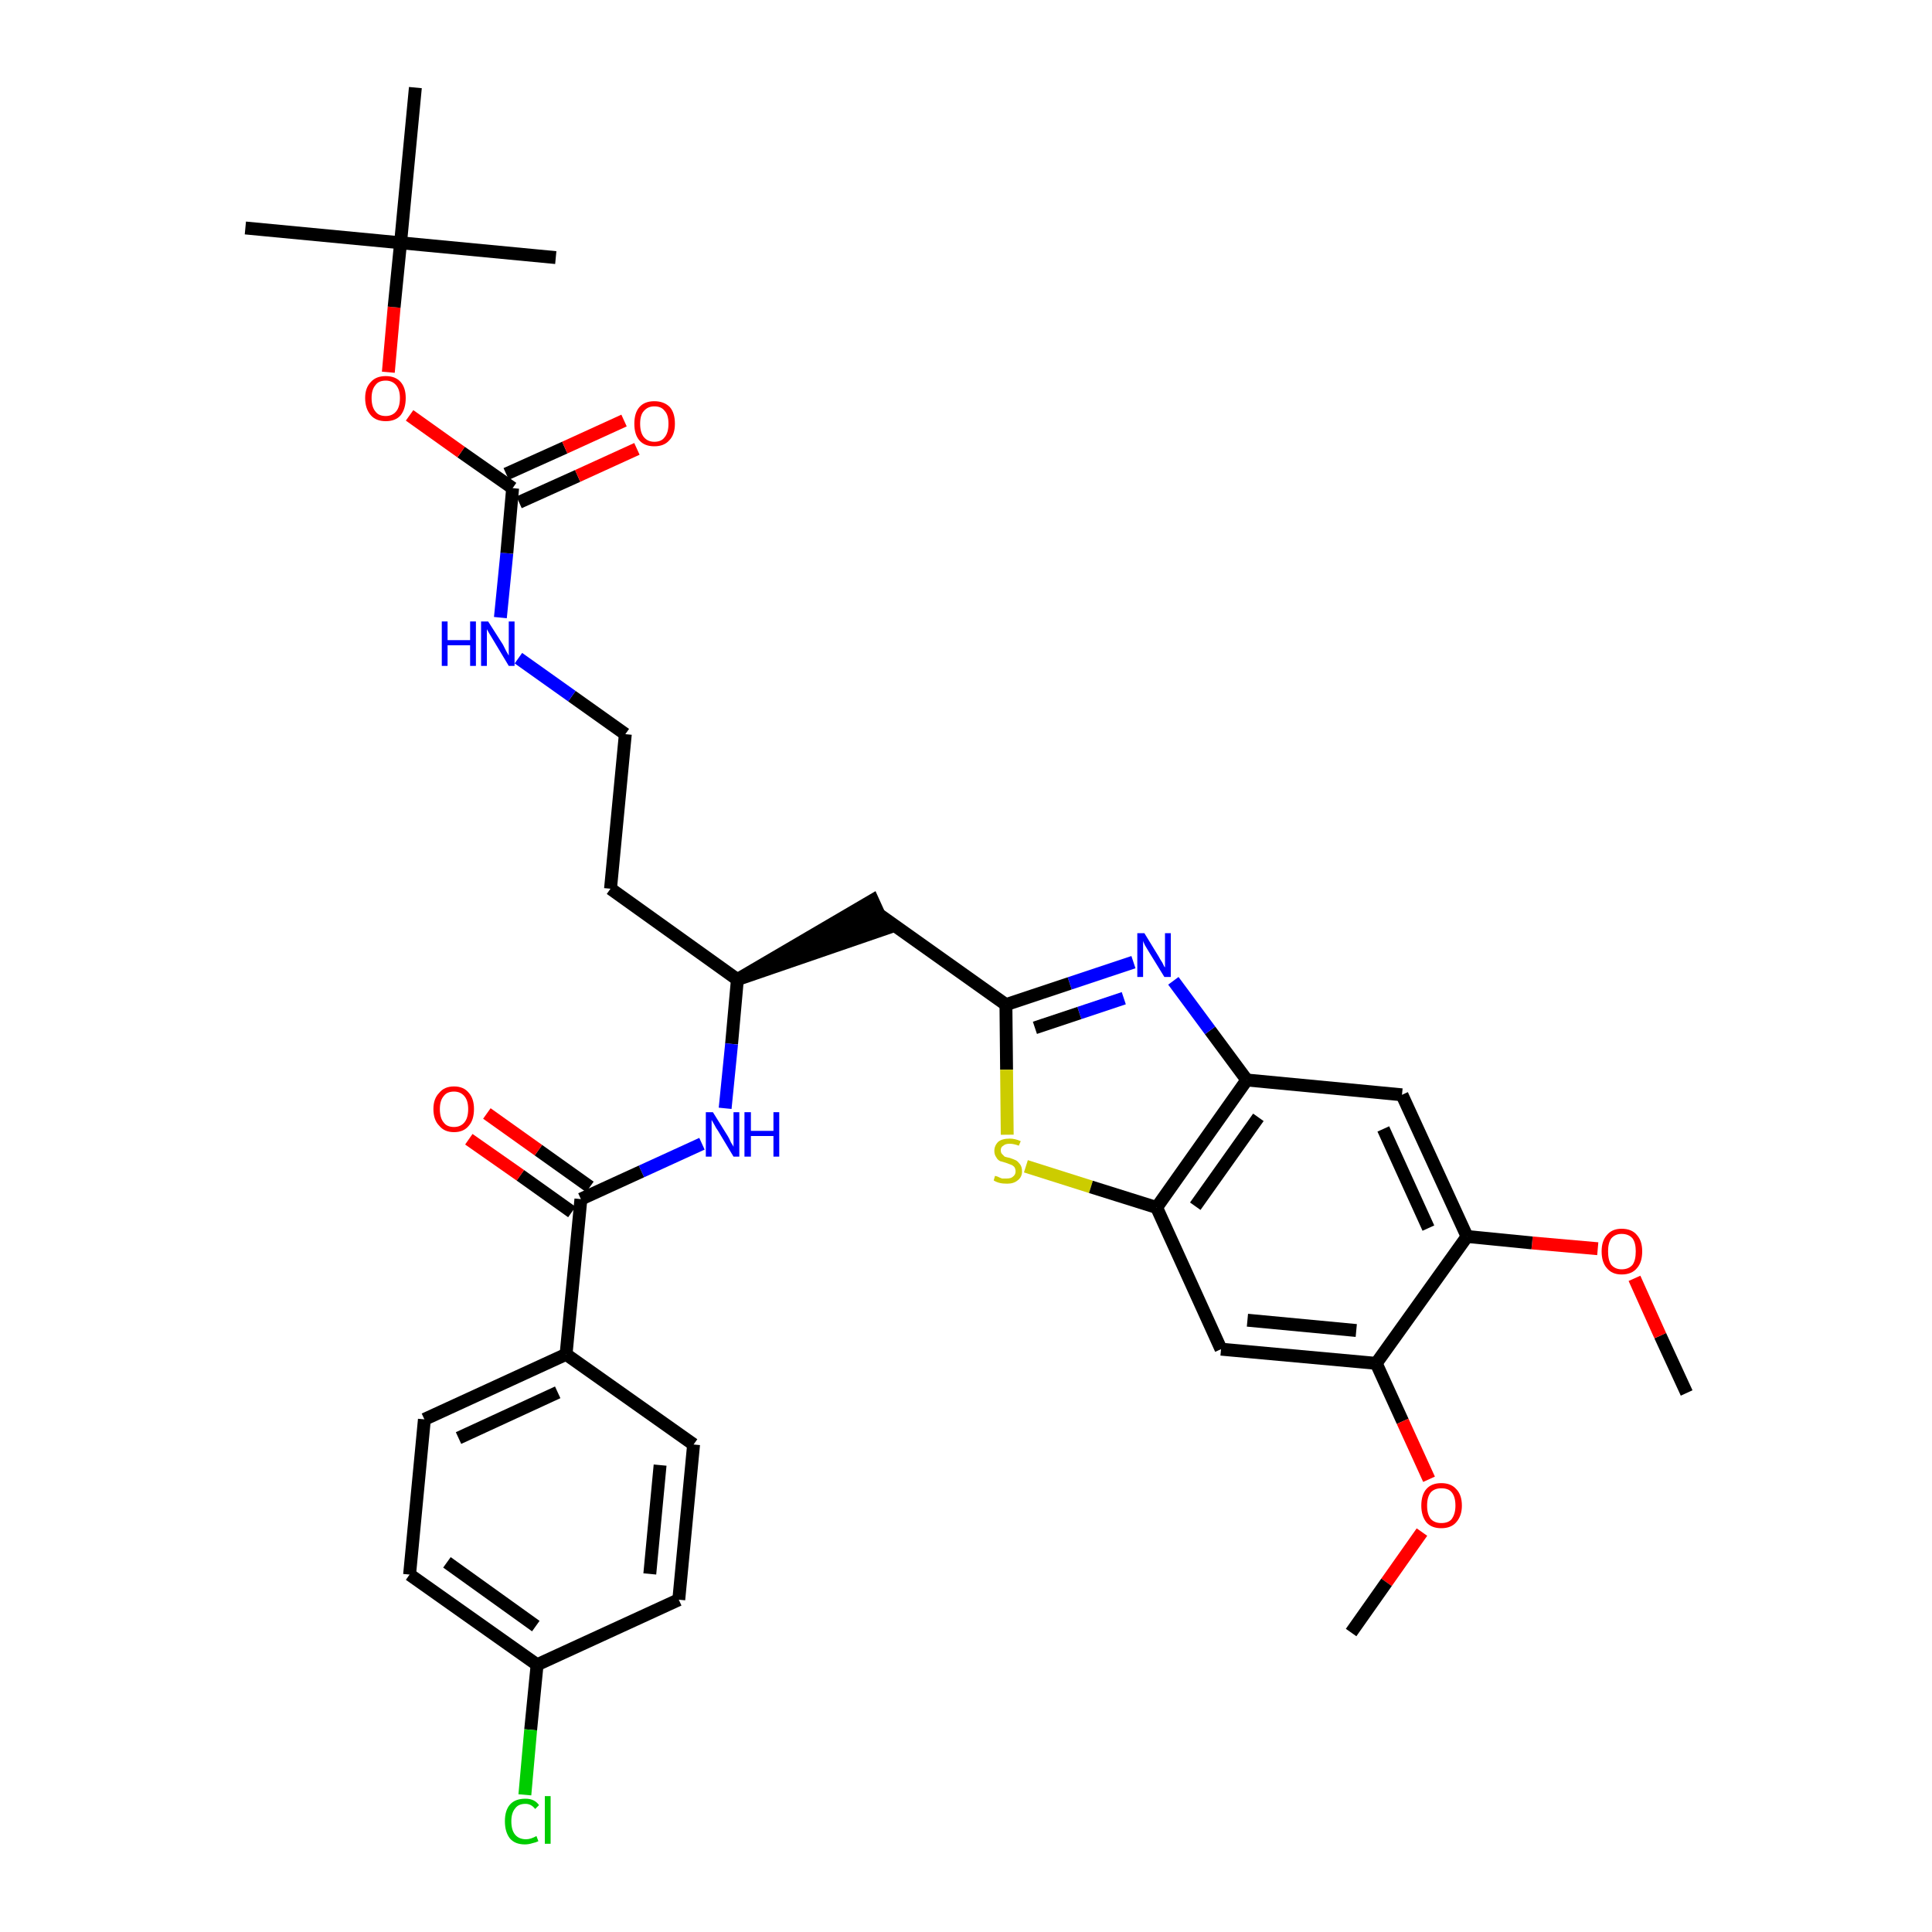 <?xml version='1.0' encoding='iso-8859-1'?>
<svg version='1.1' baseProfile='full'
              xmlns='http://www.w3.org/2000/svg'
                      xmlns:rdkit='http://www.rdkit.org/xml'
                      xmlns:xlink='http://www.w3.org/1999/xlink'
                  xml:space='preserve'
width='300px' height='300px' viewBox='0 0 300 300'>
<!-- END OF HEADER -->
<path class='bond-0 atom-0 atom-1' d='M 261.9,216.3 L 257.8,207.4' style='fill:none;fill-rule:evenodd;stroke:#000000;stroke-width:2.0px;stroke-linecap:butt;stroke-linejoin:miter;stroke-opacity:1' />
<path class='bond-0 atom-0 atom-1' d='M 257.8,207.4 L 253.8,198.5' style='fill:none;fill-rule:evenodd;stroke:#FF0000;stroke-width:2.0px;stroke-linecap:butt;stroke-linejoin:miter;stroke-opacity:1' />
<path class='bond-1 atom-1 atom-2' d='M 248.1,193.9 L 237.9,193.0' style='fill:none;fill-rule:evenodd;stroke:#FF0000;stroke-width:2.0px;stroke-linecap:butt;stroke-linejoin:miter;stroke-opacity:1' />
<path class='bond-1 atom-1 atom-2' d='M 237.9,193.0 L 227.8,192.0' style='fill:none;fill-rule:evenodd;stroke:#000000;stroke-width:2.0px;stroke-linecap:butt;stroke-linejoin:miter;stroke-opacity:1' />
<path class='bond-2 atom-2 atom-3' d='M 227.8,192.0 L 217.7,170.0' style='fill:none;fill-rule:evenodd;stroke:#000000;stroke-width:2.0px;stroke-linecap:butt;stroke-linejoin:miter;stroke-opacity:1' />
<path class='bond-2 atom-2 atom-3' d='M 221.8,190.7 L 214.8,175.3' style='fill:none;fill-rule:evenodd;stroke:#000000;stroke-width:2.0px;stroke-linecap:butt;stroke-linejoin:miter;stroke-opacity:1' />
<path class='bond-34 atom-32 atom-2' d='M 213.7,211.7 L 227.8,192.0' style='fill:none;fill-rule:evenodd;stroke:#000000;stroke-width:2.0px;stroke-linecap:butt;stroke-linejoin:miter;stroke-opacity:1' />
<path class='bond-3 atom-3 atom-4' d='M 217.7,170.0 L 193.6,167.7' style='fill:none;fill-rule:evenodd;stroke:#000000;stroke-width:2.0px;stroke-linecap:butt;stroke-linejoin:miter;stroke-opacity:1' />
<path class='bond-4 atom-4 atom-5' d='M 193.6,167.7 L 187.9,160.0' style='fill:none;fill-rule:evenodd;stroke:#000000;stroke-width:2.0px;stroke-linecap:butt;stroke-linejoin:miter;stroke-opacity:1' />
<path class='bond-4 atom-4 atom-5' d='M 187.9,160.0 L 182.2,152.3' style='fill:none;fill-rule:evenodd;stroke:#0000FF;stroke-width:2.0px;stroke-linecap:butt;stroke-linejoin:miter;stroke-opacity:1' />
<path class='bond-35 atom-30 atom-4' d='M 179.6,187.5 L 193.6,167.7' style='fill:none;fill-rule:evenodd;stroke:#000000;stroke-width:2.0px;stroke-linecap:butt;stroke-linejoin:miter;stroke-opacity:1' />
<path class='bond-35 atom-30 atom-4' d='M 185.6,187.3 L 195.4,173.5' style='fill:none;fill-rule:evenodd;stroke:#000000;stroke-width:2.0px;stroke-linecap:butt;stroke-linejoin:miter;stroke-opacity:1' />
<path class='bond-5 atom-5 atom-6' d='M 176.0,149.4 L 166.1,152.7' style='fill:none;fill-rule:evenodd;stroke:#0000FF;stroke-width:2.0px;stroke-linecap:butt;stroke-linejoin:miter;stroke-opacity:1' />
<path class='bond-5 atom-5 atom-6' d='M 166.1,152.7 L 156.2,156.0' style='fill:none;fill-rule:evenodd;stroke:#000000;stroke-width:2.0px;stroke-linecap:butt;stroke-linejoin:miter;stroke-opacity:1' />
<path class='bond-5 atom-5 atom-6' d='M 174.5,155.0 L 167.6,157.3' style='fill:none;fill-rule:evenodd;stroke:#0000FF;stroke-width:2.0px;stroke-linecap:butt;stroke-linejoin:miter;stroke-opacity:1' />
<path class='bond-5 atom-5 atom-6' d='M 167.6,157.3 L 160.7,159.6' style='fill:none;fill-rule:evenodd;stroke:#000000;stroke-width:2.0px;stroke-linecap:butt;stroke-linejoin:miter;stroke-opacity:1' />
<path class='bond-6 atom-6 atom-7' d='M 156.2,156.0 L 136.5,142.0' style='fill:none;fill-rule:evenodd;stroke:#000000;stroke-width:2.0px;stroke-linecap:butt;stroke-linejoin:miter;stroke-opacity:1' />
<path class='bond-28 atom-6 atom-29' d='M 156.2,156.0 L 156.3,166.1' style='fill:none;fill-rule:evenodd;stroke:#000000;stroke-width:2.0px;stroke-linecap:butt;stroke-linejoin:miter;stroke-opacity:1' />
<path class='bond-28 atom-6 atom-29' d='M 156.3,166.1 L 156.4,176.2' style='fill:none;fill-rule:evenodd;stroke:#CCCC00;stroke-width:2.0px;stroke-linecap:butt;stroke-linejoin:miter;stroke-opacity:1' />
<path class='bond-7 atom-8 atom-7' d='M 114.5,152.1 L 137.5,144.2 L 135.5,139.8 Z' style='fill:#000000;fill-rule:evenodd;fill-opacity:1;stroke:#000000;stroke-width:2.0px;stroke-linecap:butt;stroke-linejoin:miter;stroke-opacity:1;' />
<path class='bond-8 atom-8 atom-9' d='M 114.5,152.1 L 94.8,138.0' style='fill:none;fill-rule:evenodd;stroke:#000000;stroke-width:2.0px;stroke-linecap:butt;stroke-linejoin:miter;stroke-opacity:1' />
<path class='bond-18 atom-8 atom-19' d='M 114.5,152.1 L 113.6,162.1' style='fill:none;fill-rule:evenodd;stroke:#000000;stroke-width:2.0px;stroke-linecap:butt;stroke-linejoin:miter;stroke-opacity:1' />
<path class='bond-18 atom-8 atom-19' d='M 113.6,162.1 L 112.6,172.1' style='fill:none;fill-rule:evenodd;stroke:#0000FF;stroke-width:2.0px;stroke-linecap:butt;stroke-linejoin:miter;stroke-opacity:1' />
<path class='bond-9 atom-9 atom-10' d='M 94.8,138.0 L 97.1,114.0' style='fill:none;fill-rule:evenodd;stroke:#000000;stroke-width:2.0px;stroke-linecap:butt;stroke-linejoin:miter;stroke-opacity:1' />
<path class='bond-10 atom-10 atom-11' d='M 97.1,114.0 L 88.8,108.1' style='fill:none;fill-rule:evenodd;stroke:#000000;stroke-width:2.0px;stroke-linecap:butt;stroke-linejoin:miter;stroke-opacity:1' />
<path class='bond-10 atom-10 atom-11' d='M 88.8,108.1 L 80.5,102.2' style='fill:none;fill-rule:evenodd;stroke:#0000FF;stroke-width:2.0px;stroke-linecap:butt;stroke-linejoin:miter;stroke-opacity:1' />
<path class='bond-11 atom-11 atom-12' d='M 77.7,95.9 L 78.7,85.9' style='fill:none;fill-rule:evenodd;stroke:#0000FF;stroke-width:2.0px;stroke-linecap:butt;stroke-linejoin:miter;stroke-opacity:1' />
<path class='bond-11 atom-11 atom-12' d='M 78.7,85.9 L 79.6,75.8' style='fill:none;fill-rule:evenodd;stroke:#000000;stroke-width:2.0px;stroke-linecap:butt;stroke-linejoin:miter;stroke-opacity:1' />
<path class='bond-12 atom-12 atom-13' d='M 80.6,78.0 L 89.7,73.9' style='fill:none;fill-rule:evenodd;stroke:#000000;stroke-width:2.0px;stroke-linecap:butt;stroke-linejoin:miter;stroke-opacity:1' />
<path class='bond-12 atom-12 atom-13' d='M 89.7,73.9 L 98.9,69.7' style='fill:none;fill-rule:evenodd;stroke:#FF0000;stroke-width:2.0px;stroke-linecap:butt;stroke-linejoin:miter;stroke-opacity:1' />
<path class='bond-12 atom-12 atom-13' d='M 78.6,73.6 L 87.7,69.5' style='fill:none;fill-rule:evenodd;stroke:#000000;stroke-width:2.0px;stroke-linecap:butt;stroke-linejoin:miter;stroke-opacity:1' />
<path class='bond-12 atom-12 atom-13' d='M 87.7,69.5 L 96.9,65.3' style='fill:none;fill-rule:evenodd;stroke:#FF0000;stroke-width:2.0px;stroke-linecap:butt;stroke-linejoin:miter;stroke-opacity:1' />
<path class='bond-13 atom-12 atom-14' d='M 79.6,75.8 L 71.6,70.2' style='fill:none;fill-rule:evenodd;stroke:#000000;stroke-width:2.0px;stroke-linecap:butt;stroke-linejoin:miter;stroke-opacity:1' />
<path class='bond-13 atom-12 atom-14' d='M 71.6,70.2 L 63.6,64.5' style='fill:none;fill-rule:evenodd;stroke:#FF0000;stroke-width:2.0px;stroke-linecap:butt;stroke-linejoin:miter;stroke-opacity:1' />
<path class='bond-14 atom-14 atom-15' d='M 60.3,57.8 L 61.2,47.7' style='fill:none;fill-rule:evenodd;stroke:#FF0000;stroke-width:2.0px;stroke-linecap:butt;stroke-linejoin:miter;stroke-opacity:1' />
<path class='bond-14 atom-14 atom-15' d='M 61.2,47.7 L 62.2,37.7' style='fill:none;fill-rule:evenodd;stroke:#000000;stroke-width:2.0px;stroke-linecap:butt;stroke-linejoin:miter;stroke-opacity:1' />
<path class='bond-15 atom-15 atom-16' d='M 62.2,37.7 L 38.1,35.4' style='fill:none;fill-rule:evenodd;stroke:#000000;stroke-width:2.0px;stroke-linecap:butt;stroke-linejoin:miter;stroke-opacity:1' />
<path class='bond-16 atom-15 atom-17' d='M 62.2,37.7 L 86.3,40.0' style='fill:none;fill-rule:evenodd;stroke:#000000;stroke-width:2.0px;stroke-linecap:butt;stroke-linejoin:miter;stroke-opacity:1' />
<path class='bond-17 atom-15 atom-18' d='M 62.2,37.7 L 64.5,13.6' style='fill:none;fill-rule:evenodd;stroke:#000000;stroke-width:2.0px;stroke-linecap:butt;stroke-linejoin:miter;stroke-opacity:1' />
<path class='bond-19 atom-19 atom-20' d='M 109.0,177.6 L 99.6,181.9' style='fill:none;fill-rule:evenodd;stroke:#0000FF;stroke-width:2.0px;stroke-linecap:butt;stroke-linejoin:miter;stroke-opacity:1' />
<path class='bond-19 atom-19 atom-20' d='M 99.6,181.9 L 90.2,186.2' style='fill:none;fill-rule:evenodd;stroke:#000000;stroke-width:2.0px;stroke-linecap:butt;stroke-linejoin:miter;stroke-opacity:1' />
<path class='bond-20 atom-20 atom-21' d='M 91.6,184.3 L 83.6,178.6' style='fill:none;fill-rule:evenodd;stroke:#000000;stroke-width:2.0px;stroke-linecap:butt;stroke-linejoin:miter;stroke-opacity:1' />
<path class='bond-20 atom-20 atom-21' d='M 83.6,178.6 L 75.6,172.9' style='fill:none;fill-rule:evenodd;stroke:#FF0000;stroke-width:2.0px;stroke-linecap:butt;stroke-linejoin:miter;stroke-opacity:1' />
<path class='bond-20 atom-20 atom-21' d='M 88.8,188.2 L 80.8,182.5' style='fill:none;fill-rule:evenodd;stroke:#000000;stroke-width:2.0px;stroke-linecap:butt;stroke-linejoin:miter;stroke-opacity:1' />
<path class='bond-20 atom-20 atom-21' d='M 80.8,182.5 L 72.8,176.9' style='fill:none;fill-rule:evenodd;stroke:#FF0000;stroke-width:2.0px;stroke-linecap:butt;stroke-linejoin:miter;stroke-opacity:1' />
<path class='bond-21 atom-20 atom-22' d='M 90.2,186.2 L 87.9,210.3' style='fill:none;fill-rule:evenodd;stroke:#000000;stroke-width:2.0px;stroke-linecap:butt;stroke-linejoin:miter;stroke-opacity:1' />
<path class='bond-22 atom-22 atom-23' d='M 87.9,210.3 L 65.9,220.4' style='fill:none;fill-rule:evenodd;stroke:#000000;stroke-width:2.0px;stroke-linecap:butt;stroke-linejoin:miter;stroke-opacity:1' />
<path class='bond-22 atom-22 atom-23' d='M 86.6,216.2 L 71.2,223.3' style='fill:none;fill-rule:evenodd;stroke:#000000;stroke-width:2.0px;stroke-linecap:butt;stroke-linejoin:miter;stroke-opacity:1' />
<path class='bond-36 atom-28 atom-22' d='M 107.7,224.3 L 87.9,210.3' style='fill:none;fill-rule:evenodd;stroke:#000000;stroke-width:2.0px;stroke-linecap:butt;stroke-linejoin:miter;stroke-opacity:1' />
<path class='bond-23 atom-23 atom-24' d='M 65.9,220.4 L 63.6,244.5' style='fill:none;fill-rule:evenodd;stroke:#000000;stroke-width:2.0px;stroke-linecap:butt;stroke-linejoin:miter;stroke-opacity:1' />
<path class='bond-24 atom-24 atom-25' d='M 63.6,244.5 L 83.4,258.5' style='fill:none;fill-rule:evenodd;stroke:#000000;stroke-width:2.0px;stroke-linecap:butt;stroke-linejoin:miter;stroke-opacity:1' />
<path class='bond-24 atom-24 atom-25' d='M 69.4,242.6 L 83.2,252.5' style='fill:none;fill-rule:evenodd;stroke:#000000;stroke-width:2.0px;stroke-linecap:butt;stroke-linejoin:miter;stroke-opacity:1' />
<path class='bond-25 atom-25 atom-26' d='M 83.4,258.5 L 82.4,268.6' style='fill:none;fill-rule:evenodd;stroke:#000000;stroke-width:2.0px;stroke-linecap:butt;stroke-linejoin:miter;stroke-opacity:1' />
<path class='bond-25 atom-25 atom-26' d='M 82.4,268.6 L 81.5,278.7' style='fill:none;fill-rule:evenodd;stroke:#00CC00;stroke-width:2.0px;stroke-linecap:butt;stroke-linejoin:miter;stroke-opacity:1' />
<path class='bond-26 atom-25 atom-27' d='M 83.4,258.5 L 105.4,248.4' style='fill:none;fill-rule:evenodd;stroke:#000000;stroke-width:2.0px;stroke-linecap:butt;stroke-linejoin:miter;stroke-opacity:1' />
<path class='bond-27 atom-27 atom-28' d='M 105.4,248.4 L 107.7,224.3' style='fill:none;fill-rule:evenodd;stroke:#000000;stroke-width:2.0px;stroke-linecap:butt;stroke-linejoin:miter;stroke-opacity:1' />
<path class='bond-27 atom-27 atom-28' d='M 100.9,244.4 L 102.5,227.5' style='fill:none;fill-rule:evenodd;stroke:#000000;stroke-width:2.0px;stroke-linecap:butt;stroke-linejoin:miter;stroke-opacity:1' />
<path class='bond-29 atom-29 atom-30' d='M 159.3,181.1 L 169.4,184.3' style='fill:none;fill-rule:evenodd;stroke:#CCCC00;stroke-width:2.0px;stroke-linecap:butt;stroke-linejoin:miter;stroke-opacity:1' />
<path class='bond-29 atom-29 atom-30' d='M 169.4,184.3 L 179.6,187.5' style='fill:none;fill-rule:evenodd;stroke:#000000;stroke-width:2.0px;stroke-linecap:butt;stroke-linejoin:miter;stroke-opacity:1' />
<path class='bond-30 atom-30 atom-31' d='M 179.6,187.5 L 189.6,209.5' style='fill:none;fill-rule:evenodd;stroke:#000000;stroke-width:2.0px;stroke-linecap:butt;stroke-linejoin:miter;stroke-opacity:1' />
<path class='bond-31 atom-31 atom-32' d='M 189.6,209.5 L 213.7,211.7' style='fill:none;fill-rule:evenodd;stroke:#000000;stroke-width:2.0px;stroke-linecap:butt;stroke-linejoin:miter;stroke-opacity:1' />
<path class='bond-31 atom-31 atom-32' d='M 193.7,205.0 L 210.6,206.6' style='fill:none;fill-rule:evenodd;stroke:#000000;stroke-width:2.0px;stroke-linecap:butt;stroke-linejoin:miter;stroke-opacity:1' />
<path class='bond-32 atom-32 atom-33' d='M 213.7,211.7 L 217.8,220.7' style='fill:none;fill-rule:evenodd;stroke:#000000;stroke-width:2.0px;stroke-linecap:butt;stroke-linejoin:miter;stroke-opacity:1' />
<path class='bond-32 atom-32 atom-33' d='M 217.8,220.7 L 221.9,229.7' style='fill:none;fill-rule:evenodd;stroke:#FF0000;stroke-width:2.0px;stroke-linecap:butt;stroke-linejoin:miter;stroke-opacity:1' />
<path class='bond-33 atom-33 atom-34' d='M 220.8,237.9 L 215.3,245.7' style='fill:none;fill-rule:evenodd;stroke:#FF0000;stroke-width:2.0px;stroke-linecap:butt;stroke-linejoin:miter;stroke-opacity:1' />
<path class='bond-33 atom-33 atom-34' d='M 215.3,245.7 L 209.8,253.5' style='fill:none;fill-rule:evenodd;stroke:#000000;stroke-width:2.0px;stroke-linecap:butt;stroke-linejoin:miter;stroke-opacity:1' />
<path  class='atom-1' d='M 248.7 194.3
Q 248.7 192.7, 249.5 191.8
Q 250.3 190.8, 251.8 190.8
Q 253.4 190.8, 254.2 191.8
Q 255.0 192.7, 255.0 194.3
Q 255.0 196.0, 254.2 196.9
Q 253.4 197.9, 251.8 197.9
Q 250.3 197.9, 249.5 196.9
Q 248.7 196.0, 248.7 194.3
M 251.8 197.1
Q 252.9 197.1, 253.5 196.4
Q 254.0 195.7, 254.0 194.3
Q 254.0 193.0, 253.5 192.3
Q 252.9 191.6, 251.8 191.6
Q 250.8 191.6, 250.2 192.3
Q 249.7 193.0, 249.7 194.3
Q 249.7 195.7, 250.2 196.4
Q 250.8 197.1, 251.8 197.1
' fill='#FF0000'/>
<path  class='atom-5' d='M 177.7 144.9
L 179.9 148.5
Q 180.1 148.9, 180.5 149.5
Q 180.8 150.2, 180.9 150.2
L 180.9 144.9
L 181.8 144.9
L 181.8 151.7
L 180.8 151.7
L 178.4 147.8
Q 178.1 147.3, 177.8 146.8
Q 177.5 146.2, 177.5 146.1
L 177.5 151.7
L 176.6 151.7
L 176.6 144.9
L 177.7 144.9
' fill='#0000FF'/>
<path  class='atom-11' d='M 68.6 96.5
L 69.5 96.5
L 69.5 99.4
L 73.0 99.4
L 73.0 96.5
L 73.9 96.5
L 73.9 103.4
L 73.0 103.4
L 73.0 100.2
L 69.5 100.2
L 69.5 103.4
L 68.6 103.4
L 68.6 96.5
' fill='#0000FF'/>
<path  class='atom-11' d='M 75.8 96.5
L 78.1 100.1
Q 78.3 100.5, 78.6 101.1
Q 79.0 101.8, 79.0 101.8
L 79.0 96.5
L 79.9 96.5
L 79.9 103.4
L 79.0 103.4
L 76.6 99.4
Q 76.3 98.9, 76.0 98.4
Q 75.7 97.9, 75.6 97.7
L 75.6 103.4
L 74.7 103.4
L 74.7 96.5
L 75.8 96.5
' fill='#0000FF'/>
<path  class='atom-13' d='M 98.5 65.8
Q 98.5 64.1, 99.3 63.2
Q 100.1 62.3, 101.6 62.3
Q 103.1 62.3, 104.0 63.2
Q 104.8 64.1, 104.8 65.8
Q 104.8 67.5, 103.9 68.4
Q 103.1 69.3, 101.6 69.3
Q 100.1 69.3, 99.3 68.4
Q 98.5 67.5, 98.5 65.8
M 101.6 68.6
Q 102.7 68.6, 103.2 67.9
Q 103.8 67.2, 103.8 65.8
Q 103.8 64.4, 103.2 63.8
Q 102.7 63.1, 101.6 63.1
Q 100.6 63.1, 100.0 63.8
Q 99.4 64.4, 99.4 65.8
Q 99.4 67.2, 100.0 67.9
Q 100.6 68.6, 101.6 68.6
' fill='#FF0000'/>
<path  class='atom-14' d='M 56.7 61.8
Q 56.7 60.2, 57.6 59.3
Q 58.4 58.4, 59.9 58.4
Q 61.4 58.4, 62.2 59.3
Q 63.0 60.2, 63.0 61.8
Q 63.0 63.5, 62.2 64.5
Q 61.4 65.4, 59.9 65.4
Q 58.4 65.4, 57.6 64.5
Q 56.7 63.5, 56.7 61.8
M 59.9 64.6
Q 60.9 64.6, 61.5 63.9
Q 62.1 63.2, 62.1 61.8
Q 62.1 60.5, 61.5 59.8
Q 60.9 59.1, 59.9 59.1
Q 58.8 59.1, 58.3 59.8
Q 57.7 60.5, 57.7 61.8
Q 57.7 63.2, 58.3 63.9
Q 58.8 64.6, 59.9 64.6
' fill='#FF0000'/>
<path  class='atom-19' d='M 110.7 172.7
L 113.0 176.4
Q 113.2 176.7, 113.5 177.4
Q 113.9 178.0, 113.9 178.1
L 113.9 172.7
L 114.8 172.7
L 114.8 179.6
L 113.9 179.6
L 111.5 175.6
Q 111.2 175.2, 110.9 174.6
Q 110.6 174.1, 110.5 173.9
L 110.5 179.6
L 109.6 179.6
L 109.6 172.7
L 110.7 172.7
' fill='#0000FF'/>
<path  class='atom-19' d='M 115.6 172.7
L 116.6 172.7
L 116.6 175.6
L 120.1 175.6
L 120.1 172.7
L 121.0 172.7
L 121.0 179.6
L 120.1 179.6
L 120.1 176.4
L 116.6 176.4
L 116.6 179.6
L 115.6 179.6
L 115.6 172.7
' fill='#0000FF'/>
<path  class='atom-21' d='M 67.3 172.2
Q 67.3 170.6, 68.2 169.7
Q 69.0 168.7, 70.5 168.7
Q 72.0 168.7, 72.8 169.7
Q 73.6 170.6, 73.6 172.2
Q 73.6 173.9, 72.8 174.8
Q 72.0 175.8, 70.5 175.8
Q 69.0 175.8, 68.2 174.8
Q 67.3 173.9, 67.3 172.2
M 70.5 175.0
Q 71.5 175.0, 72.1 174.3
Q 72.7 173.6, 72.7 172.2
Q 72.7 170.9, 72.1 170.2
Q 71.5 169.5, 70.5 169.5
Q 69.4 169.5, 68.9 170.2
Q 68.3 170.9, 68.3 172.2
Q 68.3 173.6, 68.9 174.3
Q 69.4 175.0, 70.5 175.0
' fill='#FF0000'/>
<path  class='atom-26' d='M 78.4 282.8
Q 78.4 281.1, 79.2 280.2
Q 80.0 279.3, 81.6 279.3
Q 83.0 279.3, 83.7 280.3
L 83.1 280.9
Q 82.5 280.1, 81.6 280.1
Q 80.5 280.1, 80.0 280.8
Q 79.4 281.5, 79.4 282.8
Q 79.4 284.2, 80.0 284.9
Q 80.6 285.6, 81.7 285.6
Q 82.4 285.6, 83.3 285.1
L 83.6 285.9
Q 83.2 286.1, 82.7 286.2
Q 82.1 286.4, 81.5 286.4
Q 80.0 286.4, 79.2 285.5
Q 78.4 284.5, 78.4 282.8
' fill='#00CC00'/>
<path  class='atom-26' d='M 84.6 278.9
L 85.5 278.9
L 85.5 286.3
L 84.6 286.3
L 84.6 278.9
' fill='#00CC00'/>
<path  class='atom-29' d='M 154.5 182.6
Q 154.6 182.6, 154.9 182.7
Q 155.3 182.9, 155.6 183.0
Q 156.0 183.0, 156.3 183.0
Q 157.0 183.0, 157.3 182.7
Q 157.7 182.4, 157.7 181.9
Q 157.7 181.5, 157.5 181.2
Q 157.3 181.0, 157.1 180.9
Q 156.8 180.8, 156.3 180.6
Q 155.7 180.4, 155.3 180.3
Q 154.9 180.1, 154.7 179.7
Q 154.4 179.3, 154.4 178.7
Q 154.4 177.9, 155.0 177.3
Q 155.6 176.8, 156.8 176.8
Q 157.6 176.8, 158.5 177.2
L 158.2 177.9
Q 157.4 177.6, 156.8 177.6
Q 156.1 177.6, 155.8 177.9
Q 155.4 178.1, 155.4 178.6
Q 155.4 179.0, 155.6 179.2
Q 155.8 179.4, 156.0 179.6
Q 156.3 179.7, 156.8 179.8
Q 157.4 180.0, 157.8 180.2
Q 158.1 180.4, 158.4 180.8
Q 158.7 181.2, 158.7 181.9
Q 158.7 182.8, 158.0 183.3
Q 157.4 183.8, 156.4 183.8
Q 155.7 183.8, 155.3 183.7
Q 154.8 183.6, 154.3 183.3
L 154.5 182.6
' fill='#CCCC00'/>
<path  class='atom-33' d='M 220.7 233.8
Q 220.7 232.1, 221.5 231.2
Q 222.3 230.3, 223.8 230.3
Q 225.3 230.3, 226.1 231.2
Q 227.0 232.1, 227.0 233.8
Q 227.0 235.4, 226.1 236.4
Q 225.3 237.3, 223.8 237.3
Q 222.3 237.3, 221.5 236.4
Q 220.7 235.4, 220.7 233.8
M 223.8 236.5
Q 224.9 236.5, 225.4 235.9
Q 226.0 235.1, 226.0 233.8
Q 226.0 232.4, 225.4 231.7
Q 224.9 231.1, 223.8 231.1
Q 222.8 231.1, 222.2 231.7
Q 221.6 232.4, 221.6 233.8
Q 221.6 235.2, 222.2 235.9
Q 222.8 236.5, 223.8 236.5
' fill='#FF0000'/>
</svg>
